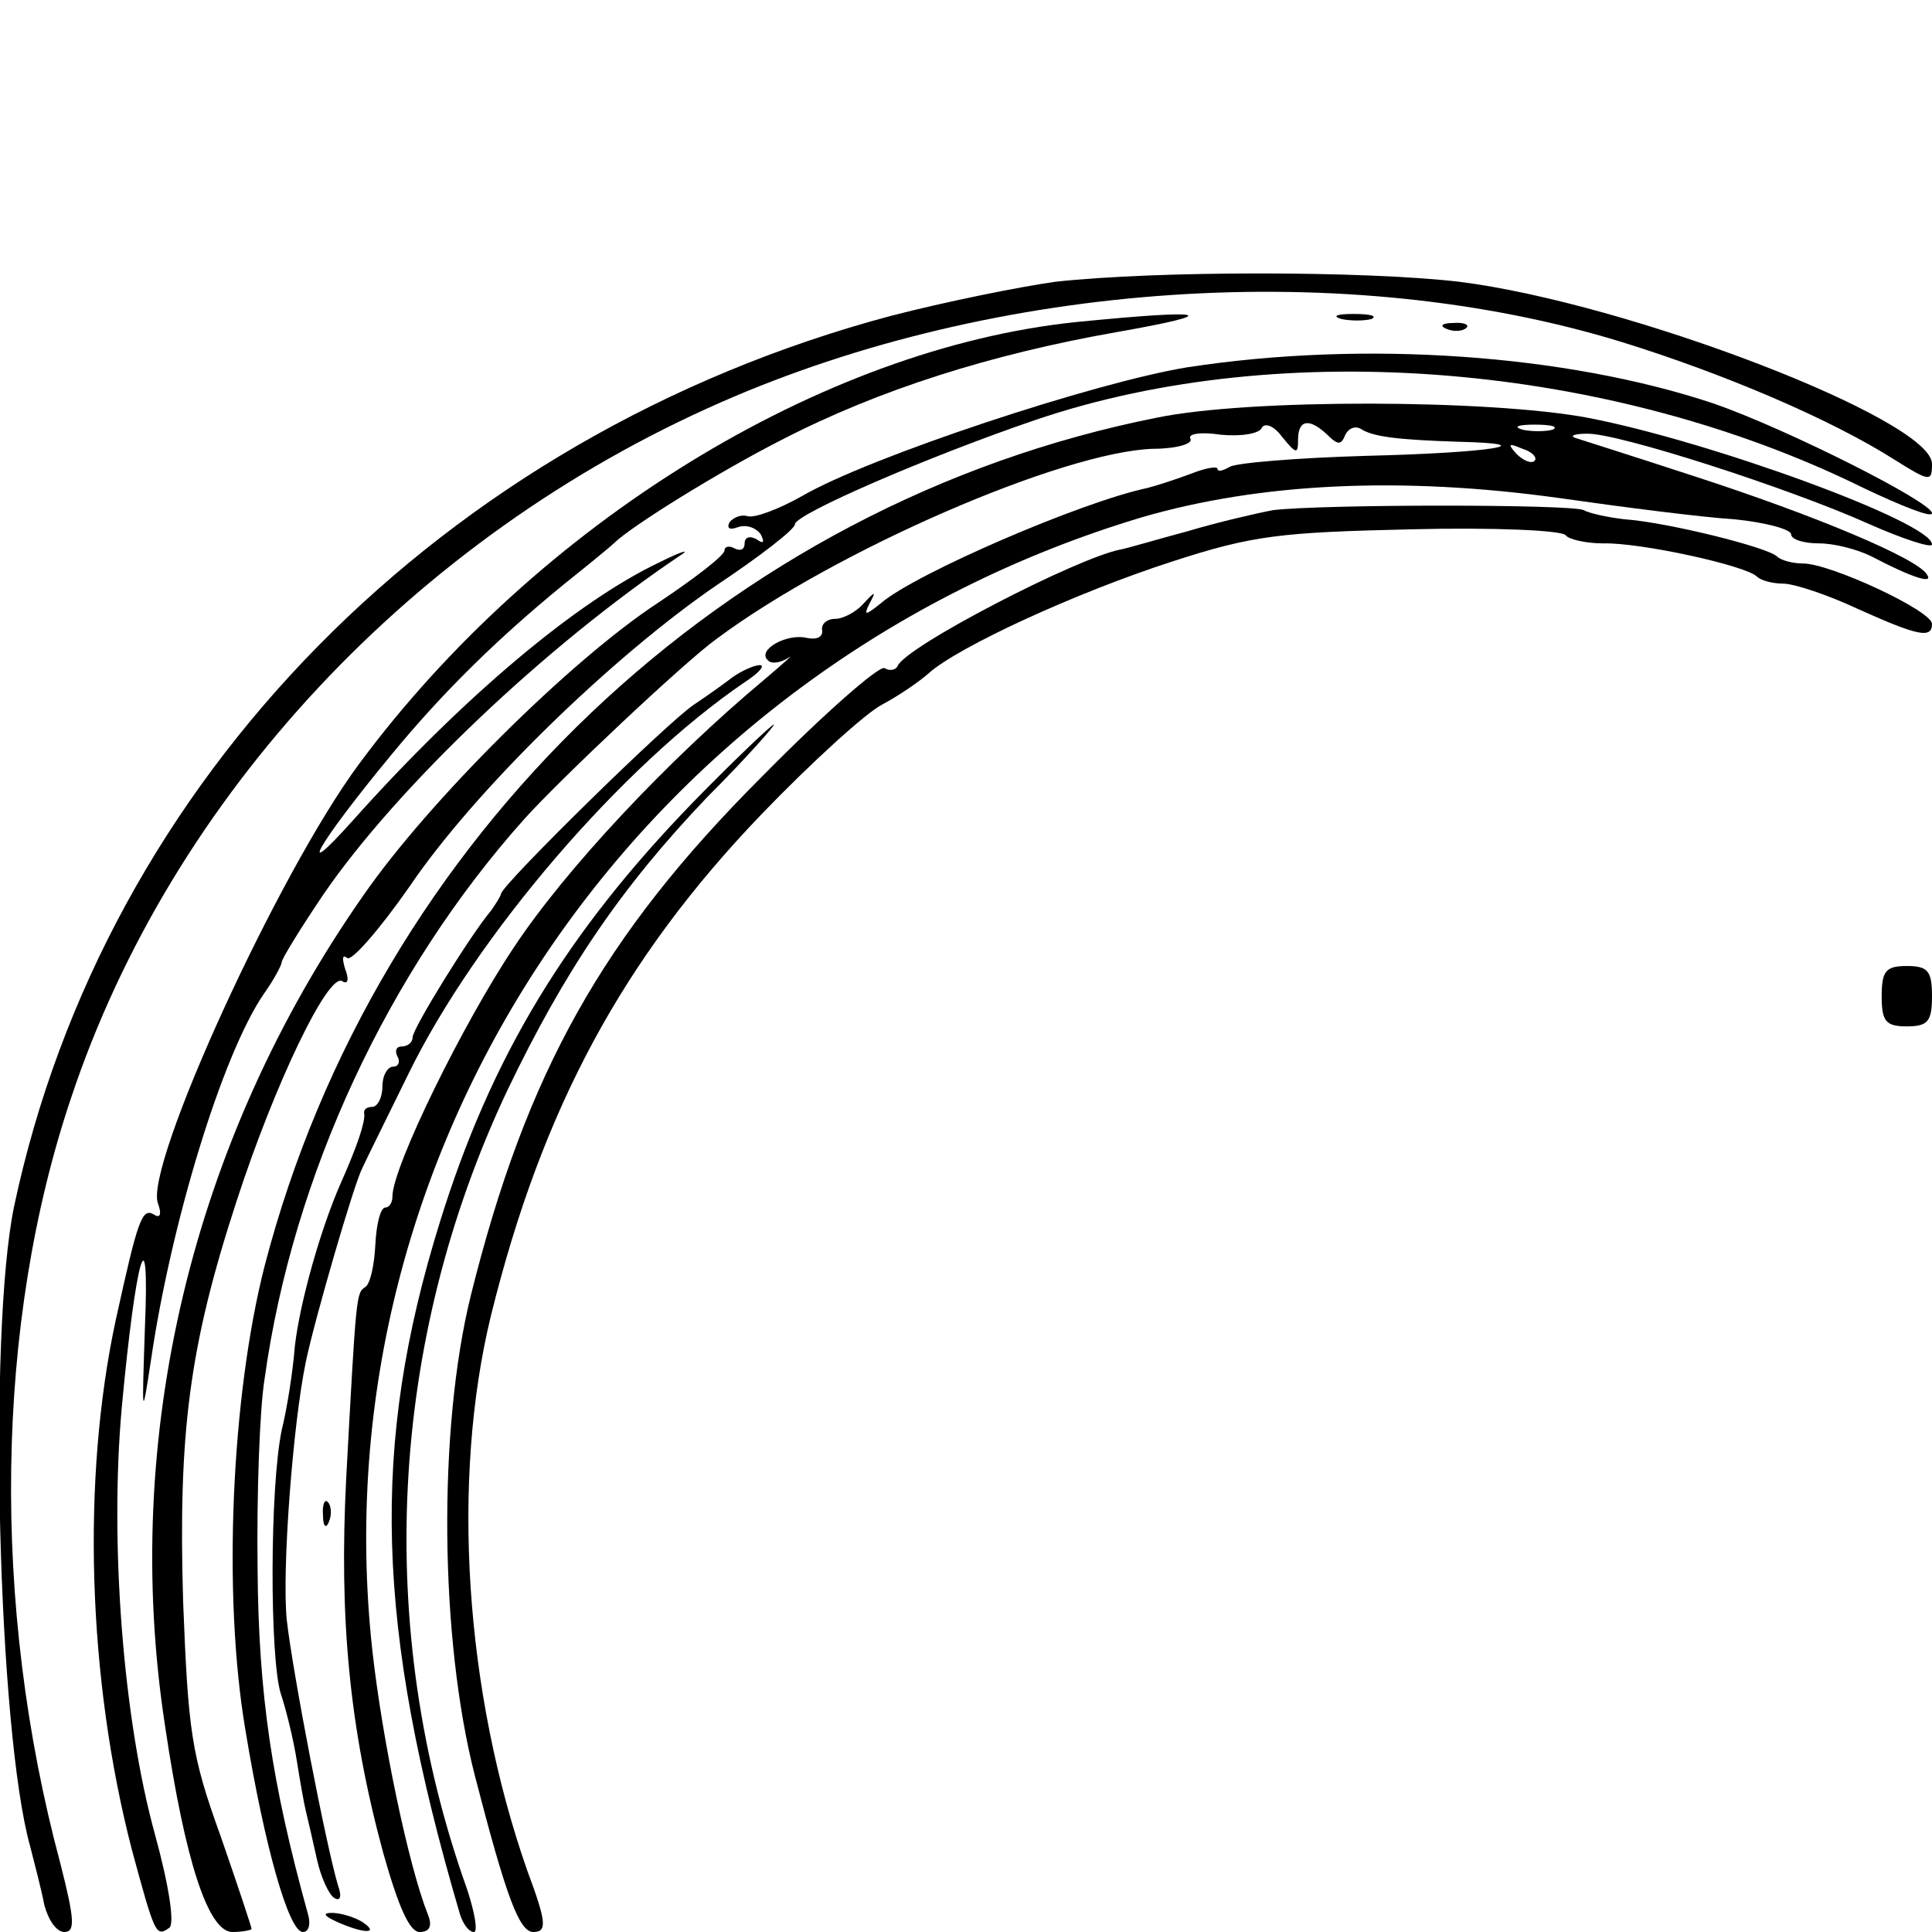 <?xml version="1.0" standalone="no"?>
<!DOCTYPE svg PUBLIC "-//W3C//DTD SVG 20010904//EN"
 "http://www.w3.org/TR/2001/REC-SVG-20010904/DTD/svg10.dtd">
<svg version="1.0" xmlns="http://www.w3.org/2000/svg"
 width="192pt" height="192pt" viewBox="0 0 192 192"
 preserveAspectRatio="xMidYMid meet">
<g transform="translate(0,192) scale(0.1,-0.1)"
fill="#000000" stroke="none">
<path d="M1049 1640 c-36 -5 -110 -20 -164 -34 -445 -119 -781 -460 -871 -885
-26 -125 -16 -522 16 -636 4 -16 11 -42 14 -58 4 -15 12 -27 20 -27 11 0 10
13 -4 68 -69 257 -65 537 11 762 100 299 340 556 645 690 275 121 623 144 896
60 103 -32 208 -77 271 -117 35 -22 37 -22 37 -4 0 44 -302 160 -470 181 -95
11 -301 11 -401 0z"/>
<path d="M1070 1600 c-253 -26 -536 -200 -713 -439 -81 -109 -214 -401 -200
-437 4 -11 2 -15 -4 -11 -12 7 -16 -5 -38 -105 -34 -158 -28 -356 16 -526 23
-85 24 -87 37 -78 6 3 0 42 -14 93 -32 116 -45 291 -33 424 14 151 28 198 23
79 -3 -89 -3 -91 6 -32 20 137 71 304 112 364 10 14 18 29 18 32 0 3 19 34 42
68 73 106 220 246 354 336 11 7 1 4 -21 -7 -82 -39 -194 -133 -304 -256 -60
-67 -34 -22 38 65 51 62 105 115 171 169 25 20 47 38 50 41 17 17 106 72 167
103 97 50 208 85 333 107 108 19 91 23 -40 10z"/>
<path d="M1333 1603 c9 -2 23 -2 30 0 6 3 -1 5 -18 5 -16 0 -22 -2 -12 -5z"/>
<path d="M1438 1593 c7 -3 16 -2 19 1 4 3 -2 6 -13 5 -11 0 -14 -3 -6 -6z"/>
<path d="M1180 1555 c-92 -15 -316 -89 -383 -128 -23 -13 -47 -22 -54 -20 -6
2 -14 -1 -18 -6 -3 -6 0 -8 8 -5 8 3 18 0 23 -7 4 -8 3 -10 -4 -5 -7 4 -12 2
-12 -4 0 -6 -4 -8 -10 -5 -5 3 -10 2 -10 -2 0 -5 -30 -28 -66 -52 -87 -57
-228 -197 -293 -291 -170 -243 -241 -538 -197 -825 20 -135 43 -205 67 -205
10 0 19 2 19 3 0 2 -14 44 -31 93 -29 80 -32 104 -37 232 -5 168 6 254 53 398
38 117 91 227 105 219 6 -4 7 2 3 12 -3 10 -3 15 2 11 4 -4 32 28 62 71 65 96
202 229 306 300 42 28 77 55 77 60 0 10 134 68 240 104 245 83 571 56 822 -68
38 -18 68 -30 68 -25 0 11 -145 84 -217 109 -147 49 -347 63 -523 36z"/>
<path d="M1150 1505 c-428 -85 -776 -416 -887 -843 -33 -129 -42 -327 -19
-462 19 -115 43 -200 57 -200 6 0 8 8 5 18 -36 130 -49 218 -50 342 -1 74 2
160 7 190 28 202 123 405 258 556 34 38 159 156 191 179 118 88 344 186 434
189 23 0 40 5 37 10 -3 5 11 7 30 4 20 -2 39 1 41 7 3 5 12 2 20 -9 14 -17 16
-18 16 -3 0 20 11 22 29 5 11 -11 14 -10 18 0 3 6 9 9 15 6 12 -8 36 -11 97
-13 87 -2 33 -11 -91 -14 -69 -2 -130 -7 -136 -11 -7 -4 -12 -5 -12 -2 0 3
-12 1 -27 -5 -16 -6 -35 -12 -43 -14 -66 -14 -230 -85 -264 -114 -16 -13 -18
-13 -12 -1 7 13 6 13 -6 0 -7 -8 -20 -15 -28 -15 -8 0 -14 -5 -13 -11 1 -7 -5
-10 -15 -8 -20 5 -50 -12 -39 -22 3 -4 12 -3 20 2 7 5 -3 -4 -23 -21 -97 -81
-198 -189 -249 -266 -51 -76 -121 -219 -121 -248 0 -6 -3 -11 -7 -11 -5 0 -9
-17 -10 -37 -1 -20 -5 -39 -10 -42 -9 -6 -9 -6 -19 -191 -7 -138 3 -247 37
-372 15 -53 26 -78 36 -78 10 0 13 6 8 18 -19 48 -45 172 -55 262 -55 503 267
977 765 1126 117 34 257 41 415 19 63 -9 141 -19 173 -21 31 -3 57 -10 57 -15
0 -5 12 -9 28 -9 15 0 38 -6 52 -13 40 -21 62 -28 55 -18 -9 16 -112 59 -229
97 -61 20 -115 37 -121 39 -5 2 0 4 12 4 30 1 201 -54 281 -90 34 -15 62 -24
62 -20 0 22 -222 103 -343 126 -97 18 -335 19 -427 0z m393 -12 c-7 -2 -21 -2
-30 0 -10 3 -4 5 12 5 17 0 24 -2 18 -5z m-18 -31 c-3 -3 -11 0 -18 7 -9 10
-8 11 6 5 10 -3 15 -9 12 -12z"/>
<path d="M1265 1413 c-16 -3 -55 -12 -85 -21 -30 -8 -60 -17 -66 -18 -43 -8
-215 -97 -222 -116 -2 -4 -8 -5 -13 -2 -5 3 -60 -45 -122 -108 -158 -158 -234
-294 -289 -515 -33 -133 -31 -342 4 -478 31 -120 44 -155 58 -155 14 0 13 10
-6 61 -62 177 -76 388 -36 552 51 206 131 354 268 497 51 53 105 102 121 110
15 8 36 22 46 31 29 26 146 80 242 111 80 26 107 29 238 32 81 2 150 -1 153
-6 3 -4 20 -8 37 -8 37 1 142 -22 153 -33 4 -4 16 -7 26 -7 11 0 44 -11 74
-25 60 -27 74 -30 74 -15 0 13 -101 60 -128 60 -10 0 -22 3 -26 7 -9 9 -109
34 -152 37 -17 2 -35 6 -40 9 -11 6 -260 6 -309 0z"/>
<path d="M728 1247 c-9 -7 -26 -19 -38 -27 -26 -17 -189 -177 -192 -188 -1 -4
-6 -11 -10 -17 -19 -22 -78 -117 -78 -126 0 -5 -5 -9 -11 -9 -5 0 -7 -4 -4
-10 3 -5 1 -10 -4 -10 -6 0 -11 -9 -11 -20 0 -11 -5 -20 -10 -20 -6 0 -9 -3
-8 -7 1 -8 -7 -32 -23 -68 -20 -45 -41 -119 -46 -163 -2 -26 -8 -63 -13 -83
-12 -57 -12 -227 -1 -262 6 -18 13 -48 16 -67 3 -19 7 -42 9 -50 2 -8 7 -30
11 -48 4 -18 12 -35 17 -38 6 -4 8 1 4 12 -12 40 -45 211 -51 264 -5 48 6 195
19 257 9 43 48 177 56 192 4 9 25 51 46 94 67 137 212 306 334 389 14 9 21 17
15 17 -5 0 -17 -5 -27 -12z"/>
<path d="M689 1123 c-126 -130 -201 -253 -252 -418 -69 -222 -64 -401 20 -687
3 -10 9 -18 14 -18 4 0 1 19 -7 43 -92 258 -78 543 40 793 57 119 113 202 199
292 39 39 68 72 66 72 -2 0 -39 -35 -80 -77z"/>
<path d="M1870 930 c0 -25 4 -30 25 -30 21 0 25 5 25 30 0 25 -4 30 -25 30
-21 0 -25 -5 -25 -30z"/>
<path d="M321 414 c0 -11 3 -14 6 -6 3 7 2 16 -1 19 -3 4 -6 -2 -5 -13z"/>
<path d="M335 10 c27 -12 43 -12 25 0 -8 5 -22 9 -30 9 -10 0 -8 -3 5 -9z"/>
</g>
</svg>
